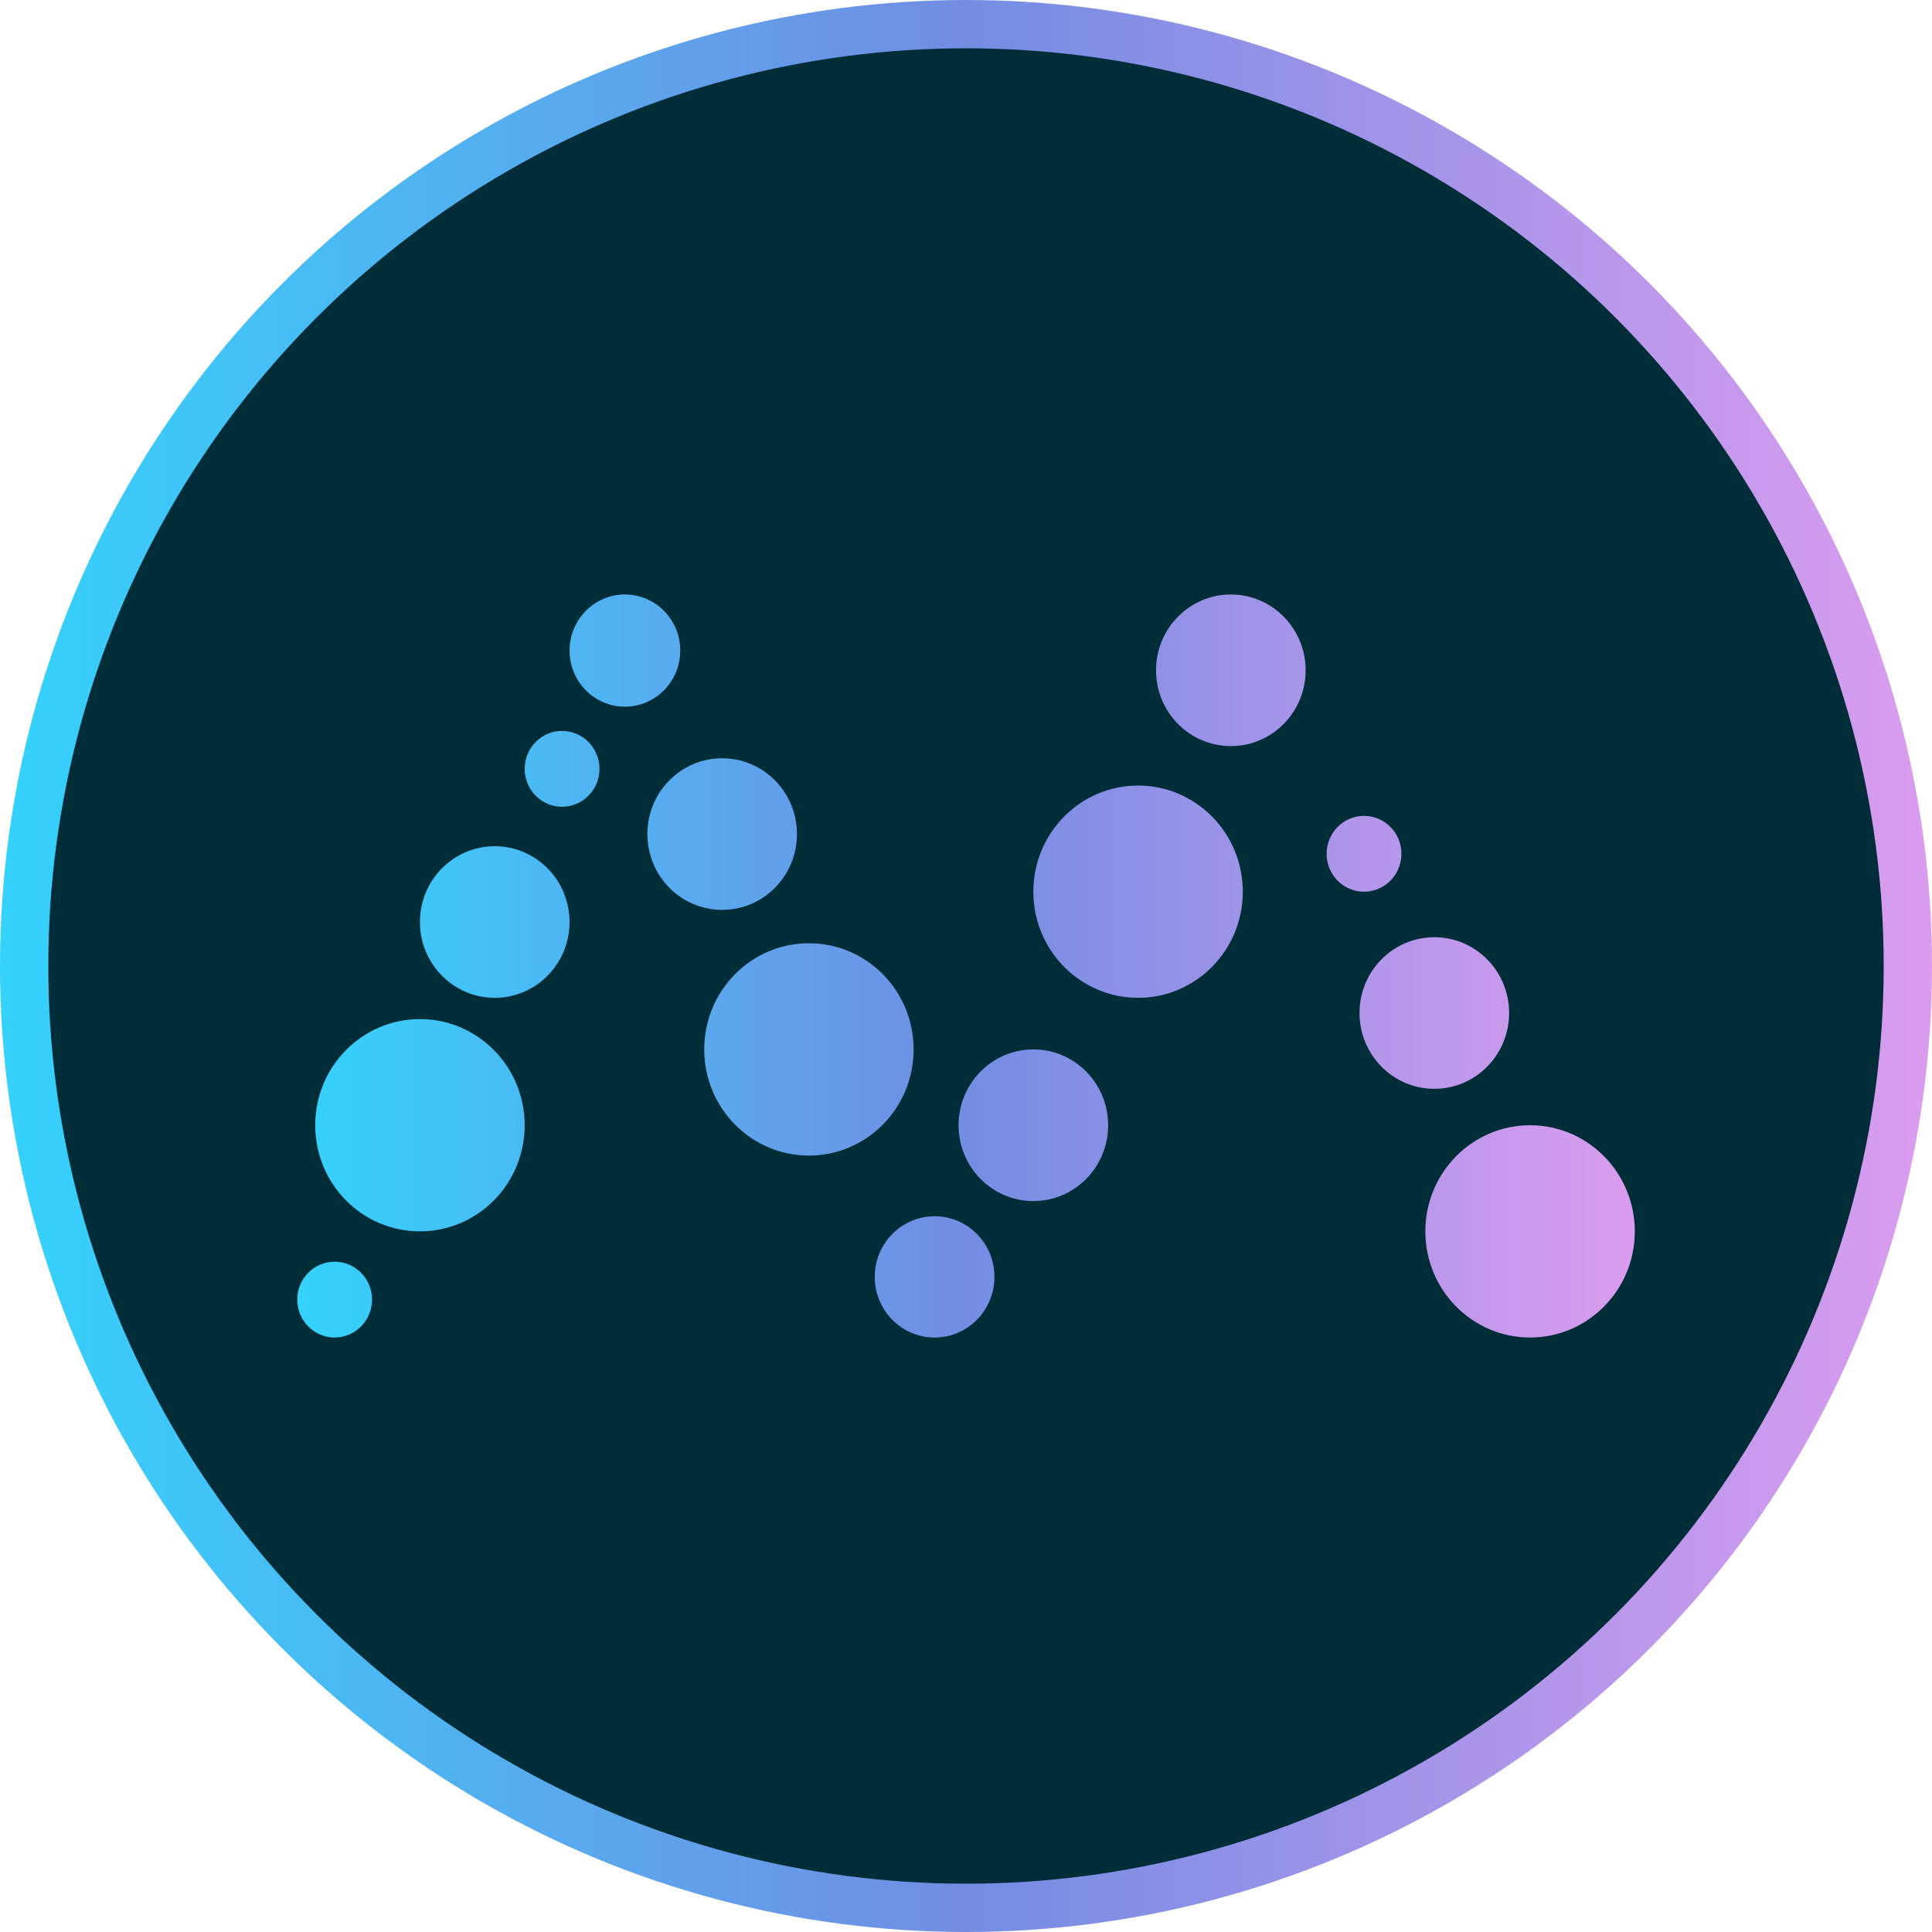 <svg width="40" height="40" viewBox="0 0 40 40" fill="none" xmlns="http://www.w3.org/2000/svg">
<circle cx="20" cy="20" r="19.5" fill="#002D37" stroke="url(#paint0_linear_557_71)"/>
<path d="M33.847 25.495C33.847 26.708 32.876 27.692 31.678 27.692C30.481 27.692 29.51 26.708 29.51 25.495C29.51 24.281 30.481 23.297 31.678 23.297C32.876 23.297 33.847 24.281 33.847 25.495Z" fill="url(#paint1_linear_557_71)"/>
<path d="M25.731 18.462C25.731 19.675 24.76 20.659 23.563 20.659C22.365 20.659 21.394 19.675 21.394 18.462C21.394 17.248 22.365 16.264 23.563 16.264C24.76 16.264 25.731 17.248 25.731 18.462Z" fill="url(#paint2_linear_557_71)"/>
<path d="M18.916 21.727C18.916 22.941 17.946 23.925 16.748 23.925C15.55 23.925 14.58 22.941 14.58 21.727C14.58 20.513 15.55 19.529 16.748 19.529C17.946 19.529 18.916 20.513 18.916 21.727Z" fill="url(#paint3_linear_557_71)"/>
<path d="M10.863 23.297C10.863 24.511 9.892 25.494 8.694 25.494C7.497 25.494 6.526 24.511 6.526 23.297C6.526 22.083 7.497 21.099 8.694 21.099C9.892 21.099 10.863 22.083 10.863 23.297Z" fill="url(#paint4_linear_557_71)"/>
<path d="M31.245 20.973C31.245 21.84 30.551 22.543 29.696 22.543C28.841 22.543 28.147 21.84 28.147 20.973C28.147 20.106 28.841 19.404 29.696 19.404C30.551 19.404 31.245 20.106 31.245 20.973Z" fill="url(#paint5_linear_557_71)"/>
<path d="M22.943 23.297C22.943 24.164 22.25 24.867 21.395 24.867C20.539 24.867 19.846 24.164 19.846 23.297C19.846 22.43 20.539 21.727 21.395 21.727C22.25 21.727 22.943 22.43 22.943 23.297Z" fill="url(#paint6_linear_557_71)"/>
<path d="M20.589 26.436C20.589 27.13 20.034 27.692 19.35 27.692C18.666 27.692 18.111 27.13 18.111 26.436C18.111 25.743 18.666 25.181 19.35 25.181C20.034 25.181 20.589 25.743 20.589 26.436Z" fill="url(#paint7_linear_557_71)"/>
<path d="M14.084 13.469C14.084 14.111 13.571 14.631 12.938 14.631C12.305 14.631 11.792 14.111 11.792 13.469C11.792 12.828 12.305 12.308 12.938 12.308C13.571 12.308 14.084 12.828 14.084 13.469Z" fill="url(#paint8_linear_557_71)"/>
<path d="M11.792 19.09C11.792 19.956 11.098 20.659 10.243 20.659C9.388 20.659 8.694 19.956 8.694 19.09C8.694 18.223 9.388 17.52 10.243 17.52C11.098 17.52 11.792 18.223 11.792 19.09Z" fill="url(#paint9_linear_557_71)"/>
<path d="M16.5 17.268C16.5 18.136 15.807 18.838 14.951 18.838C14.096 18.838 13.403 18.136 13.403 17.268C13.403 16.401 14.096 15.699 14.951 15.699C15.807 15.699 16.5 16.401 16.5 17.268Z" fill="url(#paint10_linear_557_71)"/>
<path d="M27.032 13.878C27.032 14.745 26.339 15.447 25.483 15.447C24.628 15.447 23.934 14.745 23.934 13.878C23.934 13.011 24.628 12.308 25.483 12.308C26.339 12.308 27.032 13.011 27.032 13.878Z" fill="url(#paint11_linear_557_71)"/>
<path d="M29.015 17.677C29.015 18.11 28.668 18.462 28.24 18.462C27.812 18.462 27.466 18.11 27.466 17.677C27.466 17.243 27.812 16.892 28.24 16.892C28.668 16.892 29.015 17.243 29.015 17.677Z" fill="url(#paint12_linear_557_71)"/>
<path d="M7.703 26.907C7.703 27.341 7.356 27.692 6.929 27.692C6.501 27.692 6.154 27.341 6.154 26.907C6.154 26.474 6.501 26.122 6.929 26.122C7.356 26.122 7.703 26.474 7.703 26.907Z" fill="url(#paint13_linear_557_71)"/>
<path d="M12.412 15.918C12.412 16.352 12.065 16.703 11.637 16.703C11.209 16.703 10.863 16.352 10.863 15.918C10.863 15.485 11.209 15.133 11.637 15.133C12.065 15.133 12.412 15.485 12.412 15.918Z" fill="url(#paint14_linear_557_71)"/>
<defs>
<linearGradient id="paint0_linear_557_71" x1="-1.911" y1="29.167" x2="42.082" y2="29.167" gradientUnits="userSpaceOnUse">
<stop stop-color="#2ED9FF"/>
<stop offset="0.495" stop-color="#728DE3"/>
<stop offset="1" stop-color="#E69EF0"/>
</linearGradient>
<linearGradient id="paint1_linear_557_71" x1="4.831" y1="23.526" x2="35.288" y2="23.526" gradientUnits="userSpaceOnUse">
<stop stop-color="#2ED9FF"/>
<stop offset="0.495" stop-color="#728DE3"/>
<stop offset="1" stop-color="#E69EF0"/>
</linearGradient>
<linearGradient id="paint2_linear_557_71" x1="4.831" y1="23.526" x2="35.288" y2="23.526" gradientUnits="userSpaceOnUse">
<stop stop-color="#2ED9FF"/>
<stop offset="0.495" stop-color="#728DE3"/>
<stop offset="1" stop-color="#E69EF0"/>
</linearGradient>
<linearGradient id="paint3_linear_557_71" x1="4.831" y1="23.526" x2="35.288" y2="23.526" gradientUnits="userSpaceOnUse">
<stop stop-color="#2ED9FF"/>
<stop offset="0.495" stop-color="#728DE3"/>
<stop offset="1" stop-color="#E69EF0"/>
</linearGradient>
<linearGradient id="paint4_linear_557_71" x1="4.831" y1="23.526" x2="35.288" y2="23.526" gradientUnits="userSpaceOnUse">
<stop stop-color="#2ED9FF"/>
<stop offset="0.495" stop-color="#728DE3"/>
<stop offset="1" stop-color="#E69EF0"/>
</linearGradient>
<linearGradient id="paint5_linear_557_71" x1="4.831" y1="23.526" x2="35.288" y2="23.526" gradientUnits="userSpaceOnUse">
<stop stop-color="#2ED9FF"/>
<stop offset="0.495" stop-color="#728DE3"/>
<stop offset="1" stop-color="#E69EF0"/>
</linearGradient>
<linearGradient id="paint6_linear_557_71" x1="4.831" y1="23.526" x2="35.288" y2="23.526" gradientUnits="userSpaceOnUse">
<stop stop-color="#2ED9FF"/>
<stop offset="0.495" stop-color="#728DE3"/>
<stop offset="1" stop-color="#E69EF0"/>
</linearGradient>
<linearGradient id="paint7_linear_557_71" x1="4.831" y1="23.526" x2="35.288" y2="23.526" gradientUnits="userSpaceOnUse">
<stop stop-color="#2ED9FF"/>
<stop offset="0.495" stop-color="#728DE3"/>
<stop offset="1" stop-color="#E69EF0"/>
</linearGradient>
<linearGradient id="paint8_linear_557_71" x1="4.831" y1="23.526" x2="35.288" y2="23.526" gradientUnits="userSpaceOnUse">
<stop stop-color="#2ED9FF"/>
<stop offset="0.495" stop-color="#728DE3"/>
<stop offset="1" stop-color="#E69EF0"/>
</linearGradient>
<linearGradient id="paint9_linear_557_71" x1="4.831" y1="23.526" x2="35.288" y2="23.526" gradientUnits="userSpaceOnUse">
<stop stop-color="#2ED9FF"/>
<stop offset="0.495" stop-color="#728DE3"/>
<stop offset="1" stop-color="#E69EF0"/>
</linearGradient>
<linearGradient id="paint10_linear_557_71" x1="4.831" y1="23.526" x2="35.288" y2="23.526" gradientUnits="userSpaceOnUse">
<stop stop-color="#2ED9FF"/>
<stop offset="0.495" stop-color="#728DE3"/>
<stop offset="1" stop-color="#E69EF0"/>
</linearGradient>
<linearGradient id="paint11_linear_557_71" x1="4.831" y1="23.526" x2="35.288" y2="23.526" gradientUnits="userSpaceOnUse">
<stop stop-color="#2ED9FF"/>
<stop offset="0.495" stop-color="#728DE3"/>
<stop offset="1" stop-color="#E69EF0"/>
</linearGradient>
<linearGradient id="paint12_linear_557_71" x1="4.831" y1="23.526" x2="35.288" y2="23.526" gradientUnits="userSpaceOnUse">
<stop stop-color="#2ED9FF"/>
<stop offset="0.495" stop-color="#728DE3"/>
<stop offset="1" stop-color="#E69EF0"/>
</linearGradient>
<linearGradient id="paint13_linear_557_71" x1="4.831" y1="23.526" x2="35.288" y2="23.526" gradientUnits="userSpaceOnUse">
<stop stop-color="#2ED9FF"/>
<stop offset="0.495" stop-color="#728DE3"/>
<stop offset="1" stop-color="#E69EF0"/>
</linearGradient>
<linearGradient id="paint14_linear_557_71" x1="4.831" y1="23.526" x2="35.288" y2="23.526" gradientUnits="userSpaceOnUse">
<stop stop-color="#2ED9FF"/>
<stop offset="0.495" stop-color="#728DE3"/>
<stop offset="1" stop-color="#E69EF0"/>
</linearGradient>
</defs>
</svg>
